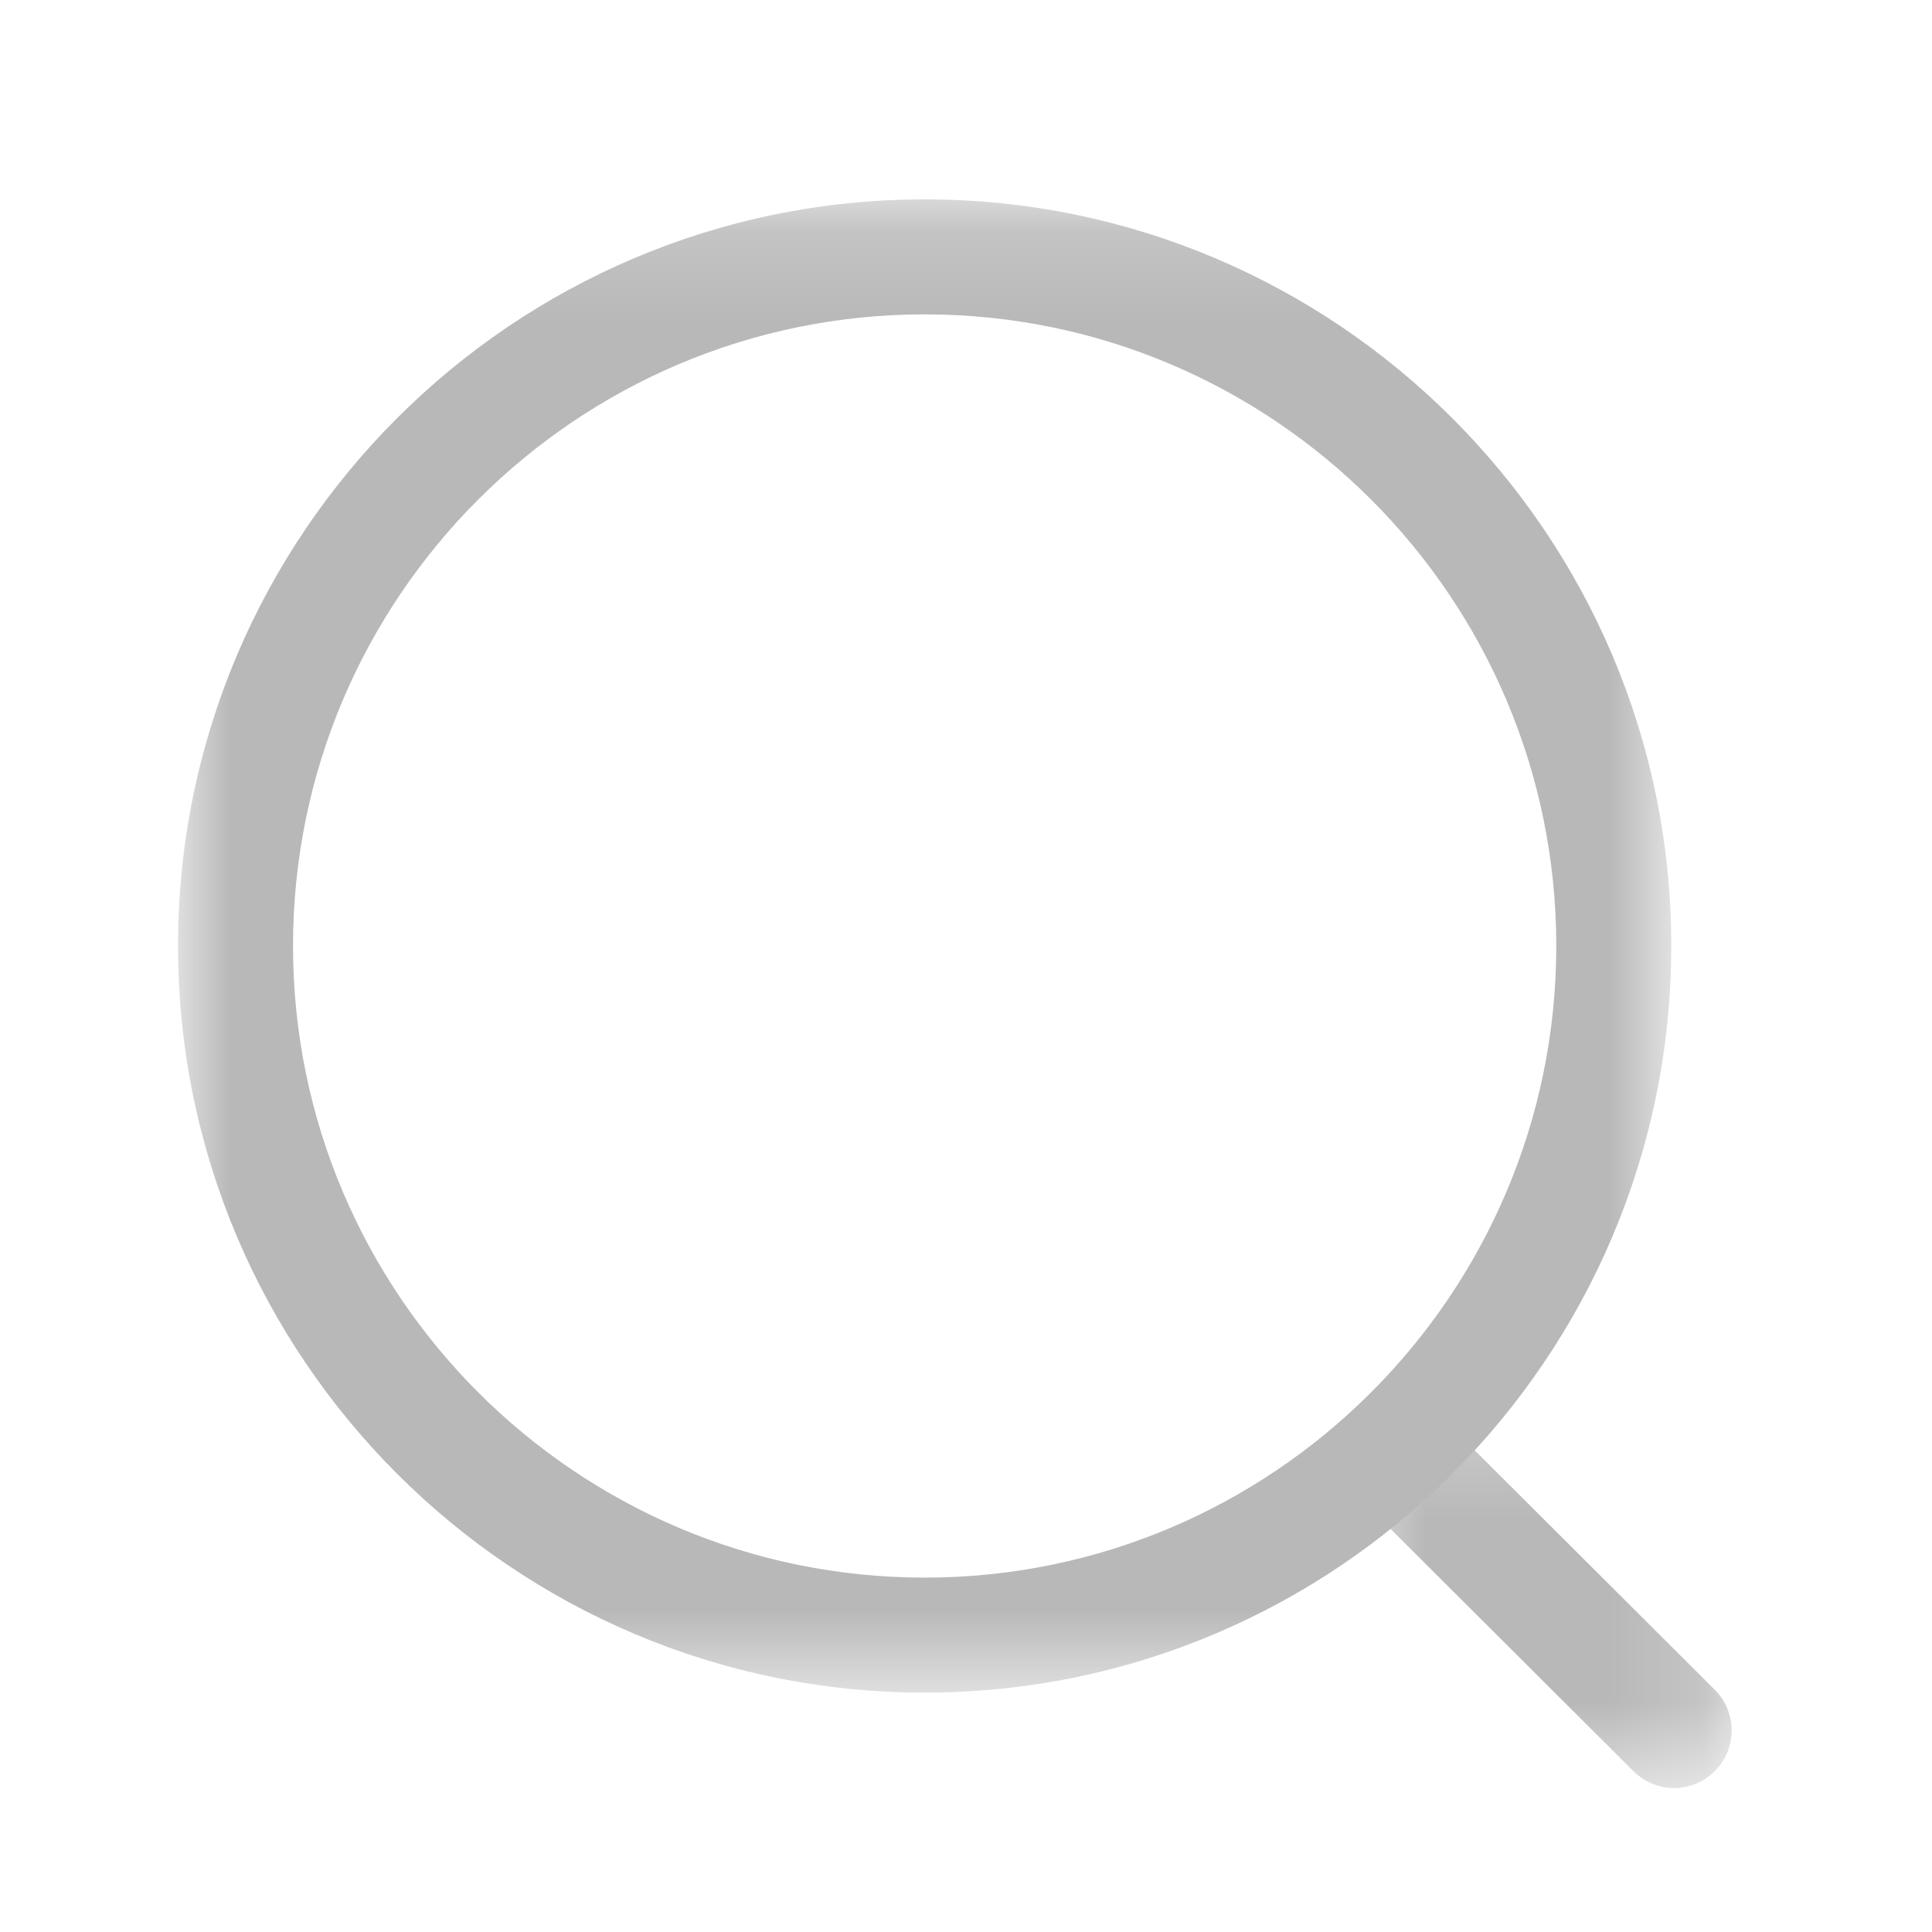 <svg width="21" height="21" viewBox="0 0 21 21" fill="none" xmlns="http://www.w3.org/2000/svg">
<g id="Iconly/Light-Outline/Search">
<g id="Search">
<g id="Group 3">
<mask id="mask0_1_2126" style="mask-type:luminance" maskUnits="userSpaceOnUse" x="1" y="2" width="18" height="17">
<path id="Clip 2" fill-rule="evenodd" clip-rule="evenodd" d="M1.935 2.167H18.166V18.398H1.935V2.167Z" fill="white"/>
</mask>
<g mask="url(#mask0_1_2126)">
<path id="Fill 1" fill-rule="evenodd" clip-rule="evenodd" d="M10.051 3.417C6.265 3.417 3.185 6.496 3.185 10.282C3.185 14.068 6.265 17.148 10.051 17.148C13.836 17.148 16.916 14.068 16.916 10.282C16.916 6.496 13.836 3.417 10.051 3.417ZM10.051 18.398C5.576 18.398 1.935 14.757 1.935 10.282C1.935 5.807 5.576 2.167 10.051 2.167C14.526 2.167 18.166 5.807 18.166 10.282C18.166 14.757 14.526 18.398 10.051 18.398Z" fill="#B8B8B8"/>
</g>
</g>
<g id="Group 6">
<mask id="mask1_1_2126" style="mask-type:luminance" maskUnits="userSpaceOnUse" x="14" y="15" width="5" height="5">
<path id="Clip 5" fill-rule="evenodd" clip-rule="evenodd" d="M14.635 15.256H18.822V19.435H14.635V15.256Z" fill="white"/>
</mask>
<g mask="url(#mask1_1_2126)">
<path id="Fill 4" fill-rule="evenodd" clip-rule="evenodd" d="M18.197 19.435C18.038 19.435 17.878 19.374 17.755 19.252L14.819 16.324C14.574 16.08 14.573 15.684 14.818 15.44C15.061 15.194 15.457 15.196 15.702 15.438L18.639 18.367C18.883 18.611 18.884 19.006 18.639 19.251C18.518 19.374 18.357 19.435 18.197 19.435Z" fill="#B8B8B8"/>
</g>
</g>
</g>
</g>
</svg>
